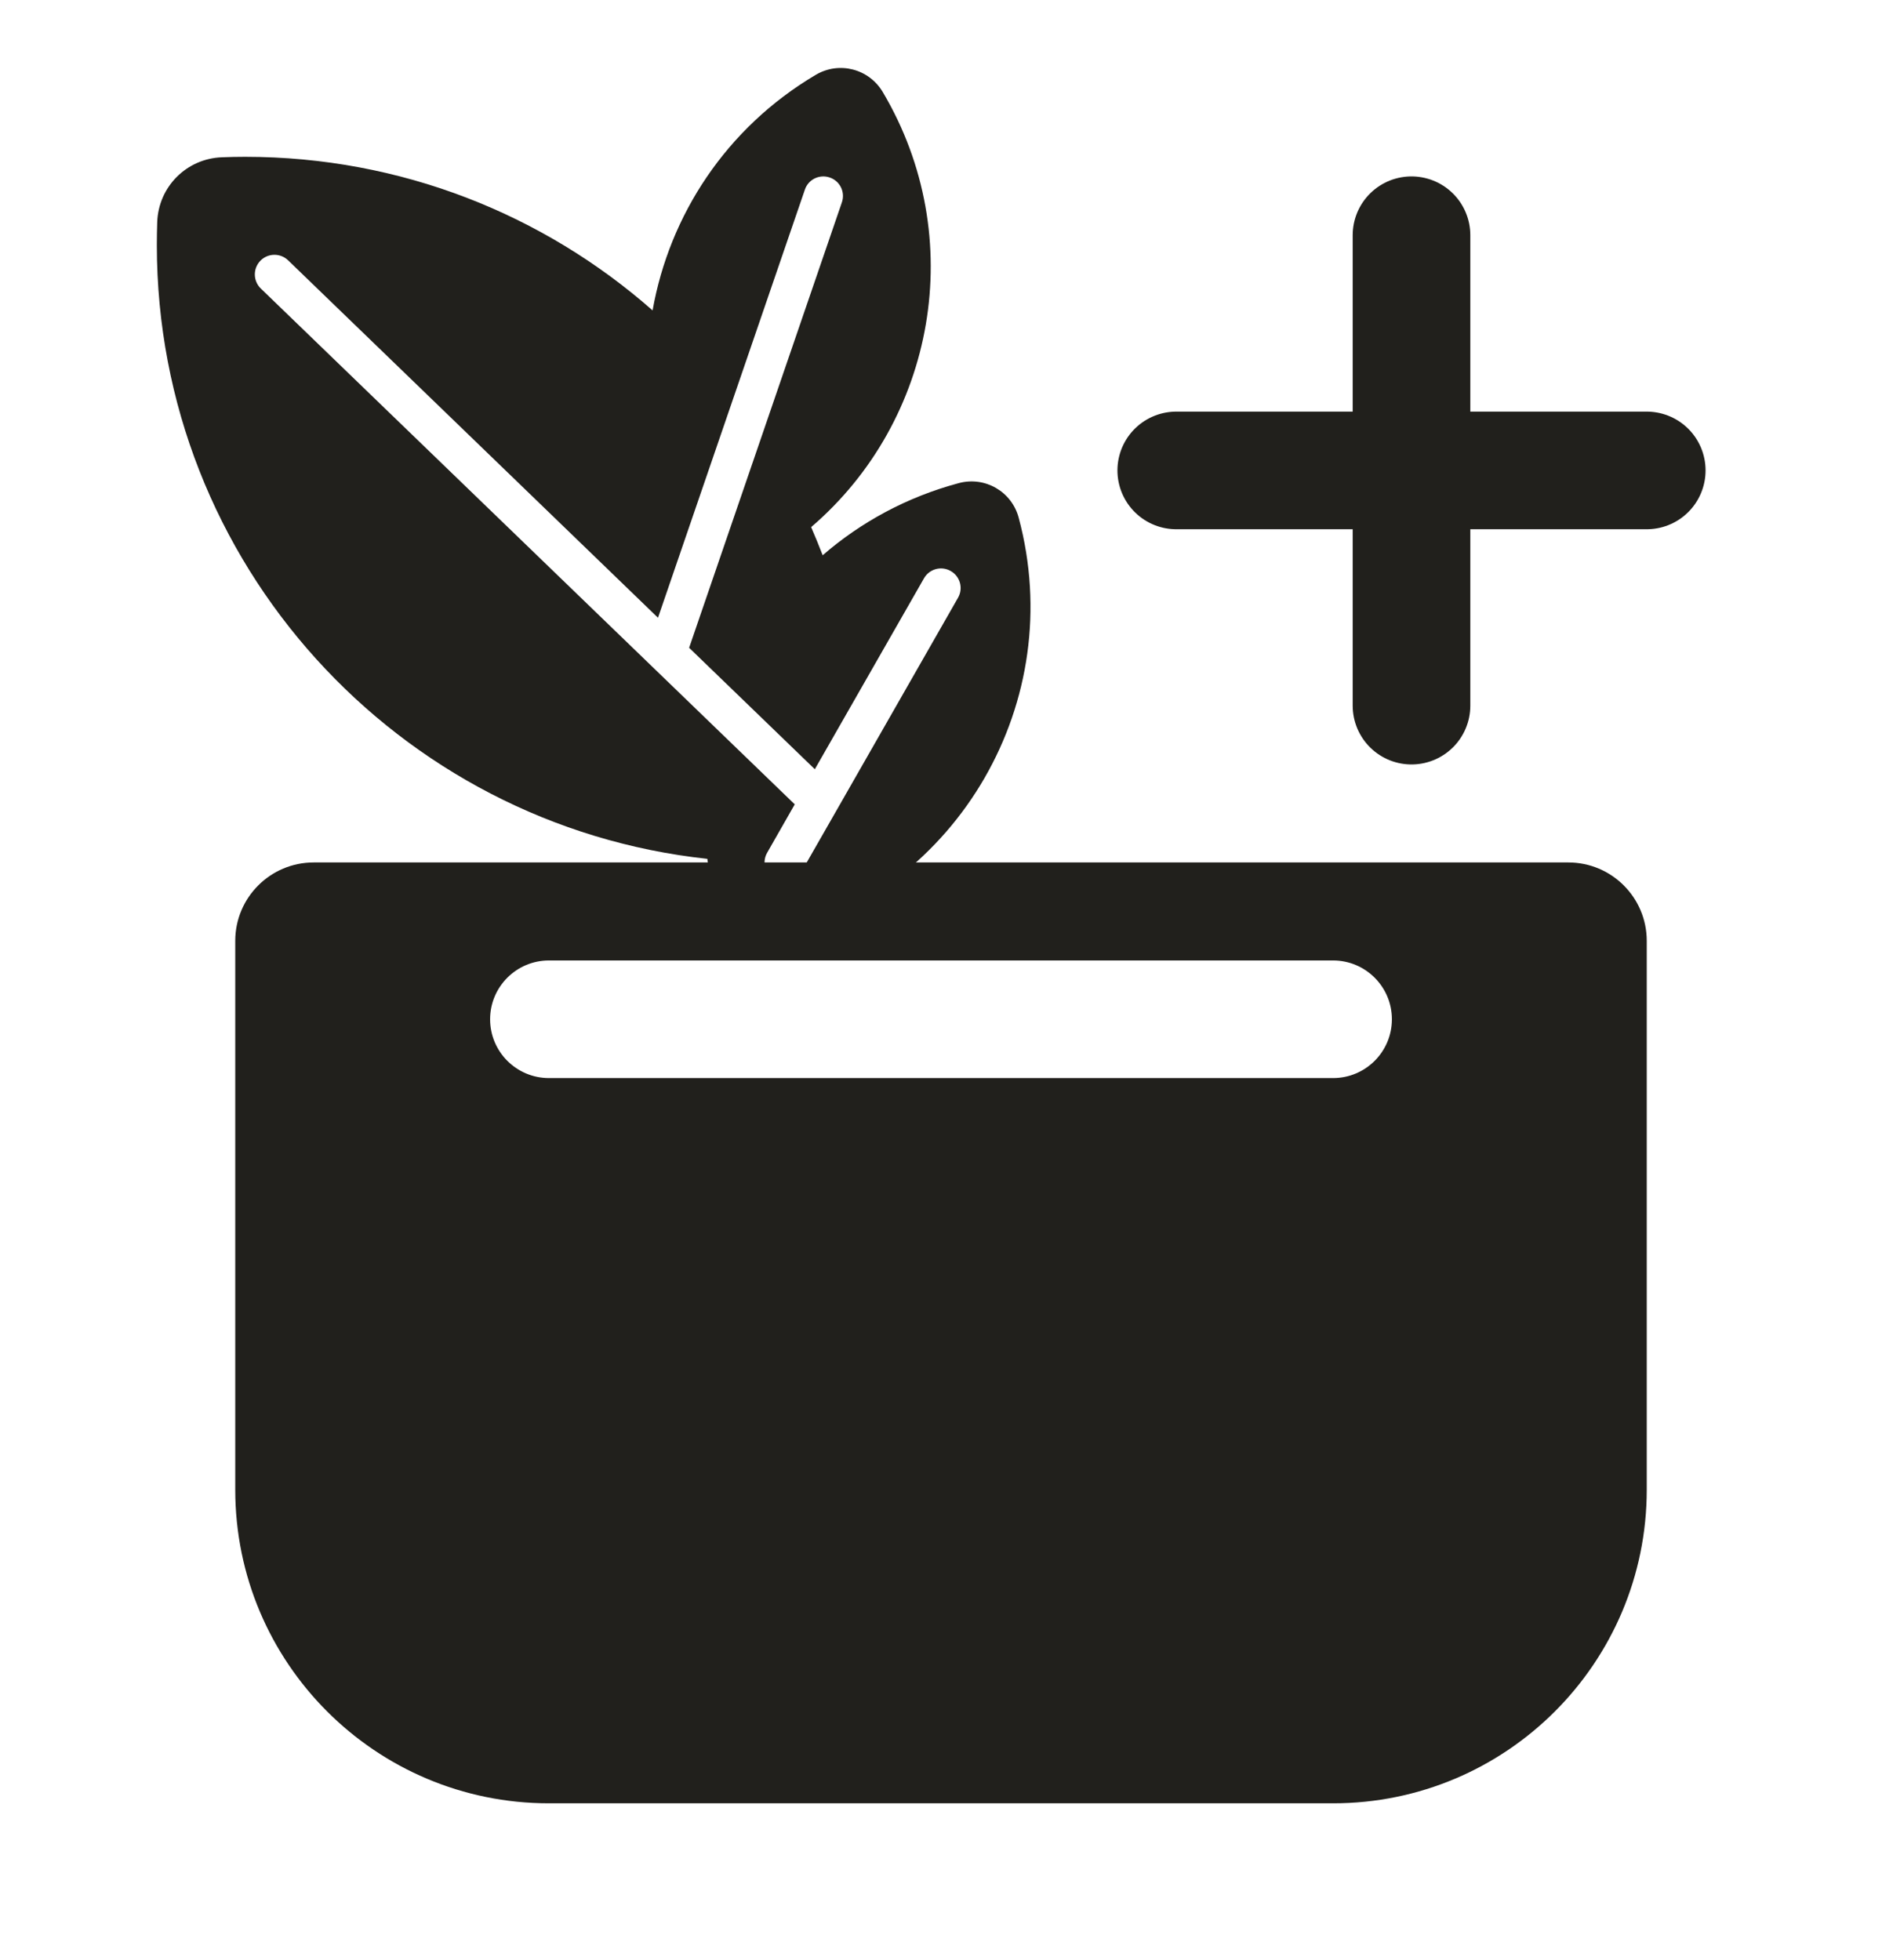 <svg width="24" height="25" viewBox="0 0 24 25" fill="none" xmlns="http://www.w3.org/2000/svg">
<path d="M18 3V9M21 6H15" stroke="#21201C" stroke-width="1.5" stroke-linecap="round" stroke-linejoin="round"/>
<path fill-rule="evenodd" clip-rule="evenodd" d="M11.258 1.175C11.081 0.876 10.7 0.778 10.402 0.955C9.259 1.632 8.537 2.746 8.322 3.959C6.936 2.739 5.117 2 3.125 2C3.027 2 2.928 2.002 2.831 2.006C2.38 2.022 2.022 2.38 2.005 2.831C2.002 2.929 2 3.027 2 3.125C2 7.185 5.073 10.528 9.02 10.954C9.044 11.143 9.082 11.332 9.132 11.52C9.222 11.855 9.563 12.052 9.898 11.962C12.232 11.337 13.617 8.938 12.991 6.604C12.902 6.269 12.561 6.072 12.226 6.162C11.563 6.34 10.976 6.661 10.491 7.082C10.444 6.961 10.396 6.842 10.344 6.723C11.927 5.367 12.357 3.03 11.258 1.175ZM10.736 2.581C10.781 2.45 10.712 2.308 10.581 2.264C10.45 2.219 10.308 2.288 10.264 2.419L8.391 7.879L3.674 3.32C3.574 3.224 3.416 3.227 3.32 3.326C3.224 3.426 3.227 3.584 3.326 3.68L8.326 8.511L10.135 10.259L9.783 10.876C9.714 10.996 9.756 11.149 9.876 11.217C9.996 11.286 10.149 11.244 10.217 11.124L10.666 10.339L12.217 7.624C12.286 7.504 12.244 7.351 12.124 7.283C12.004 7.214 11.851 7.256 11.783 7.376L10.391 9.811L8.788 8.262L10.736 2.581Z" fill="#21201C"/>
<path fill-rule="evenodd" clip-rule="evenodd" d="M4 11C3.448 11 3 11.448 3 12V19C3 21.209 4.791 23 7 23H17C19.209 23 21 21.209 21 19V12C21 11.448 20.552 11 20 11H4ZM7 12.25C6.586 12.25 6.25 12.586 6.25 13C6.25 13.414 6.586 13.75 7 13.75H17C17.414 13.75 17.75 13.414 17.75 13C17.75 12.586 17.414 12.25 17 12.25H7Z" fill="#21201C"/>
</svg>

